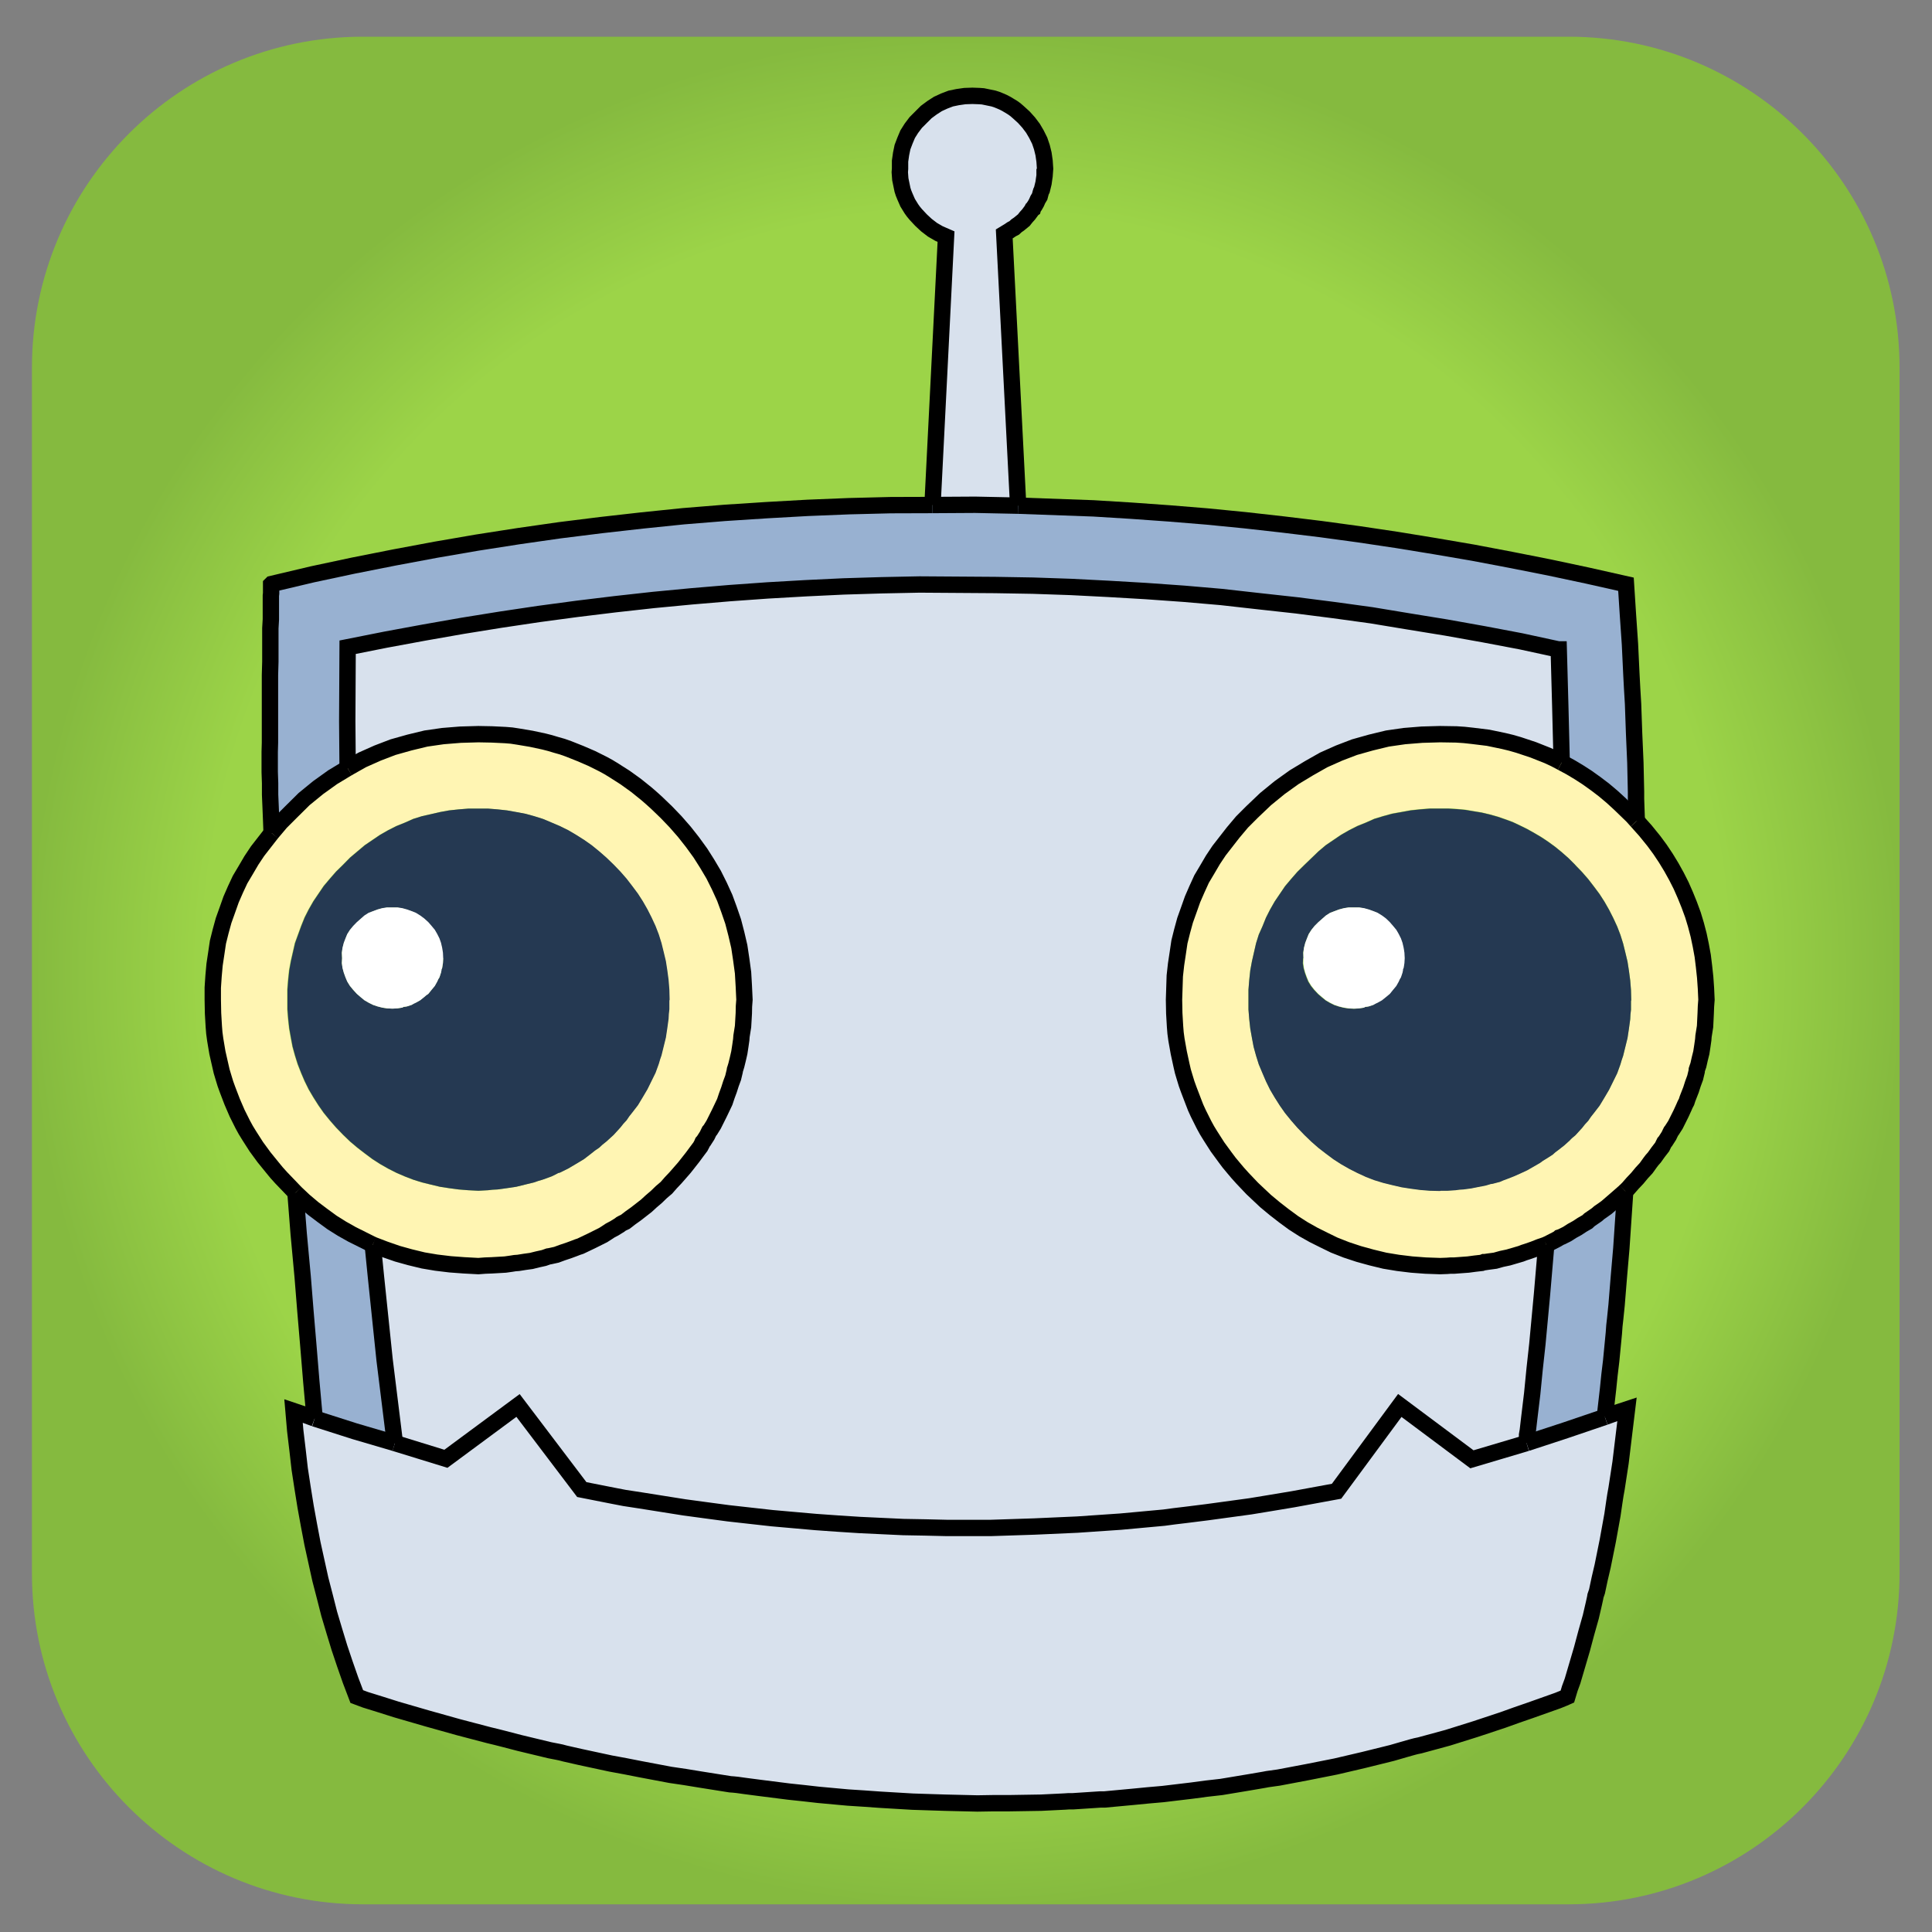 <?xml version="1.0" encoding="UTF-8"?>
<!DOCTYPE svg PUBLIC "-//W3C//DTD SVG 1.1//EN" "http://www.w3.org/Graphics/SVG/1.1/DTD/svg11.dtd">
<!-- Creator: CorelDRAW X6 -->
<svg xmlns="http://www.w3.org/2000/svg" xml:space="preserve" width="150px" height="150px" version="1.1" style="shape-rendering:geometricPrecision; text-rendering:geometricPrecision; image-rendering:optimizeQuality; fill-rule:evenodd; clip-rule:evenodd"
viewBox="0 0 15000 15000"
 xmlns:xlink="http://www.w3.org/1999/xlink">
 <rect x="0" y="0" width="15000" height="15000" fill="#808080" stroke="none"/>
 <defs>
  <style type="text/css">
   <![CDATA[
    .str0 {stroke:black;stroke-width:127}
    .fil7 {fill:none}
    .fil5 {fill:#253952}
    .fil2 {fill:#98B1D1}
    .fil3 {fill:#D8E1ED}
    .fil4 {fill:#FFF5B3}
    .fil6 {fill:white}
    .fil1 {fill:black;fill-opacity:0}
    .fil0 {fill:url(#id2)}
   ]]>
  </style>
    <clipPath id="id0">
     <path d="M1351 14303l12198 0 0 -13859 -12198 0 0 13859z"/>
    </clipPath>
    <clipPath id="id1">
     <path d="M1351 14303l12198 0 0 -13859 -12198 0 0 13859z"/>
    </clipPath>
  <radialGradient id="id2" gradientUnits="objectBoundingBox" cx="50%" cy="50%" r="50%" fx="50%" fy="50%">
   <stop offset="0" style="stop-color:#9CD448"/>
   <stop offset="0.812" style="stop-color:#9CD448"/>
   <stop offset="1" style="stop-color:#85BA3F"/>
  </radialGradient>
 </defs>
 <g id="Layer_x0020_1">
  <path class="fil0" d="M2817 285l9362 0c1418,0 2569,1150 2569,2569l0 9362c0,1418 -1150,2569 -2569,2569l-9362 0c-1418,0 -2569,-1150 -2569,-2569l0 -9362c0,-1418 1150,-2569 2569,-2569z"/>
  <g id="_277280264">
   <g style="clip-path:url(#id0)">
    <polygon class="fil1" points="1351,445 13549,445 13549,14303 1351,14303 "/>
   </g>
   <g style="clip-path:url(#id1)">
    <g>
     <polygon id="1" class="fil2" points="12102,5042 12114,5482 12125,5920 12192,5956 12259,5996 12324,6038 12391,6086 12454,6134 12517,6187 12578,6243 12641,6304 12674,6336 12708,6374 12704,6260 12702,6202 12702,6147 12697,5922 12687,5692 12679,5465 12672,5348 12666,5234 12655,5002 12639,4769 12624,4536 12326,4469 12030,4406 11732,4347 11437,4291 11139,4240 10845,4192 10550,4148 10256,4108 9960,4072 9666,4039 9371,4010 9077,3986 8783,3965 8490,3947 7905,3926 7571,3919 7240,3921 6915,3922 6594,3930 6271,3943 5950,3961 5627,3982 5306,4008 4985,4041 4666,4077 4345,4117 4024,4163 3703,4213 3384,4268 3063,4328 2745,4391 2426,4459 2109,4534 2105,4538 2105,4553 2105,4576 2105,4607 2103,4624 2103,4645 2103,4691 2103,4744 2103,4809 2099,4878 2099,4956 2099,5042 2099,5138 2096,5241 2096,5352 2096,5470 2096,5599 2096,5681 2096,5767 2094,5837 2094,5914 2094,5994 2097,6080 2097,6170 2101,6264 2105,6363 2109,6468 2180,6384 2258,6306 2361,6204 2470,6115 2583,6034 2699,5964 2696,5599 2699,5025 2996,4966 3294,4911 3590,4859 3888,4811 4183,4767 4481,4727 4777,4691 5075,4658 5369,4630 5666,4605 5960,4584 6256,4567 6550,4553 6845,4544 7139,4538 7435,4540 7726,4542 8020,4547 8313,4557 8607,4572 8897,4589 9192,4610 9482,4635 9776,4668 10067,4700 10357,4737 10648,4777 10938,4825 11227,4872 11518,4924 11808,4979 12099,5042 "/>
     <polygon id="_1" class="fil3" points="12125,5920 12114,5482 12102,5042 12099,5042 11808,4979 11518,4924 11227,4872 10938,4825 10648,4777 10357,4737 10067,4700 9776,4668 9482,4635 9192,4610 8897,4589 8607,4572 8313,4557 8020,4547 7726,4542 7435,4540 7139,4538 6845,4544 6550,4553 6256,4567 5960,4584 5666,4605 5369,4630 5075,4658 4777,4691 4481,4727 4183,4767 3888,4811 3590,4859 3294,4911 2996,4966 2699,5025 2696,5599 2699,5964 2812,5900 2931,5847 3051,5801 3179,5765 3307,5734 3439,5715 3575,5704 3714,5700 3819,5702 3923,5707 3972,5711 4024,5719 4125,5736 4223,5757 4270,5769 4320,5784 4366,5797 4414,5814 4507,5851 4595,5889 4683,5933 4725,5956 4769,5983 4855,6038 4937,6097 5018,6162 5056,6195 5096,6231 5174,6306 5245,6380 5314,6459 5377,6539 5438,6623 5490,6705 5541,6791 5585,6879 5627,6971 5660,7061 5692,7154 5717,7250 5740,7349 5755,7449 5769,7552 5775,7655 5780,7762 5776,7814 5775,7867 5769,7970 5761,8020 5757,8045 5755,8072 5748,8121 5740,8173 5729,8221 5717,8270 5710,8293 5706,8305 5704,8318 5692,8368 5675,8414 5660,8461 5643,8507 5627,8555 5585,8643 5541,8731 5515,8773 5507,8782 5501,8794 5490,8817 5463,8859 5455,8868 5450,8880 5438,8903 5408,8943 5377,8985 5314,9065 5280,9104 5245,9144 5209,9182 5174,9222 5134,9256 5096,9293 5056,9327 5018,9362 4937,9425 4895,9455 4855,9486 4832,9497 4821,9503 4811,9511 4769,9537 4746,9549 4735,9555 4725,9562 4683,9589 4595,9633 4507,9675 4483,9683 4460,9692 4414,9709 4366,9725 4320,9742 4270,9753 4257,9755 4246,9759 4223,9767 4173,9778 4125,9790 4074,9797 4024,9805 3997,9807 3972,9811 3923,9818 3819,9824 3766,9826 3714,9830 3602,9824 3495,9816 3387,9803 3286,9786 3183,9761 3086,9734 2988,9700 2894,9664 2919,9914 2986,10558 3066,11204 3462,11326 4022,10912 4517,11565 4760,11613 4848,11630 4972,11649 5312,11703 5482,11726 5654,11749 5994,11787 6334,11817 6503,11829 6673,11840 7013,11856 7181,11859 7351,11863 7691,11863 8028,11852 8364,11837 8700,11814 9037,11783 9119,11772 9203,11762 9371,11741 9708,11695 9872,11668 10040,11640 10377,11578 10868,10912 11428,11330 11852,11204 11856,11154 11856,11141 11858,11129 11862,11106 11873,11011 11896,10820 11915,10627 11936,10436 11972,10050 12005,9664 11955,9681 11907,9700 11858,9717 11833,9725 11810,9734 11711,9763 11659,9774 11609,9788 11556,9795 11529,9799 11521,9799 11516,9801 11504,9805 11451,9811 11399,9818 11344,9822 11290,9826 11261,9826 11235,9828 11181,9830 11068,9826 10961,9818 10854,9805 10751,9788 10648,9763 10550,9736 10453,9704 10359,9667 10277,9627 10197,9587 10119,9543 10044,9495 9969,9440 9897,9384 9826,9325 9759,9262 9721,9226 9647,9148 9610,9107 9578,9069 9543,9027 9513,8987 9453,8905 9398,8819 9371,8775 9348,8733 9304,8645 9283,8599 9266,8555 9230,8461 9213,8414 9199,8368 9184,8318 9173,8270 9152,8173 9134,8072 9127,8020 9123,7970 9117,7867 9115,7762 9121,7577 9131,7487 9144,7401 9157,7313 9178,7229 9201,7145 9230,7064 9259,6982 9293,6904 9329,6825 9373,6751 9417,6676 9465,6604 9574,6464 9643,6382 9721,6304 9826,6204 9935,6115 10048,6034 10164,5964 10277,5900 10396,5847 10516,5801 10644,5765 10772,5734 10904,5715 11040,5704 11181,5700 11307,5702 11368,5706 11432,5713 11554,5728 11674,5753 11732,5767 11791,5784 11905,5822 12016,5866 12070,5891 "/>
     <path id="_12" class="fil4" d="M12840 6529l-65 -80 -67 -75 -34 -38 -32 -32 -63 -61 -61 -55 -63 -54 -63 -48 -67 -48 -65 -42 -67 -40 -67 -36 -55 -29 -54 -25 -111 -44 -115 -38 -59 -17 -57 -13 -120 -25 -122 -15 -63 -8 -61 -4 -126 -2 -141 4 -136 11 -132 19 -128 31 -128 36 -120 46 -118 54 -113 63 -117 71 -113 80 -109 90 -105 99 -78 78 -69 82 -109 140 -48 73 -44 75 -44 75 -36 78 -34 78 -29 82 -29 80 -23 84 -21 84 -13 88 -13 86 -10 90 -6 185 2 105 6 103 4 50 8 52 17 101 21 97 11 48 15 50 13 46 17 48 36 94 17 44 21 46 44 88 23 42 27 44 55 86 59 82 31 40 34 42 32 38 36 40 75 78 38 36 67 63 71 59 73 55 75 55 75 48 78 44 80 40 82 40 94 36 97 32 97 27 103 25 103 17 107 13 107 8 113 4 54 -2 27 -2 29 0 54 -4 55 -4 52 -8 54 -6 11 -4 6 -2 8 0 27 -4 54 -8 50 -13 52 -11 99 -29 23 -10 25 -8 50 -17 48 -19 50 -17 80 -40 19 -11 4 -4 6 -2 11 -4 42 -21 38 -25 40 -23 38 -25 40 -23 17 -15 19 -13 38 -27 17 -15 19 -13 38 -27 73 -63 73 -63 13 -13 10 -10 34 -40 36 -38 34 -40 34 -38 31 -42 15 -21 17 -19 31 -42 31 -40 11 -23 6 -11 8 -10 27 -42 11 -23 6 -11 8 -10 27 -42 44 -88 21 -46 10 -23 11 -21 8 -25 10 -23 17 -46 15 -48 17 -46 11 -50 2 -13 4 -11 8 -23 11 -50 11 -48 8 -52 8 -50 2 -27 4 -25 8 -50 6 -103 2 -54 4 -52 -4 -88 -6 -86 -10 -84 -10 -82 -15 -82 -17 -80 -21 -80 -23 -76 -29 -78 -31 -75 -32 -75 -36 -71 -40 -73 -42 -69 -46 -69 -48 -65zm-711 90l50 44 52 52 52 54 48 55 44 57 44 59 38 59 36 63 32 63 31 67 25 65 21 67 17 69 17 71 11 71 10 75 6 75 2 78 -2 8 0 10 0 19 0 38 -4 36 -2 38 -10 73 -11 73 -17 69 -17 69 -11 32 -10 34 -25 69 -31 63 -32 65 -36 61 -38 63 -44 57 -23 29 -21 31 -25 27 -23 29 -52 57 -23 19 -11 10 -10 11 -42 38 -46 36 -23 17 -21 19 -50 32 -25 15 -23 17 -99 57 -54 25 -52 23 -54 21 -27 10 -25 11 -57 15 -15 2 -13 4 -27 8 -57 11 -55 11 -61 8 -31 2 -29 4 -61 4 -31 0 -15 0 -8 0 -6 2 -78 -2 -75 -6 -75 -10 -71 -11 -73 -17 -69 -17 -69 -21 -65 -25 -67 -31 -63 -32 -63 -36 -59 -38 -59 -44 -57 -44 -55 -48 -54 -52 -55 -57 -48 -55 -48 -59 -40 -57 -40 -63 -36 -61 -32 -65 -27 -63 -29 -69 -21 -67 -19 -69 -13 -69 -13 -73 -8 -73 -6 -75 0 -75 0 -78 6 -75 8 -75 13 -71 32 -140 21 -67 29 -65 27 -67 32 -63 36 -63 40 -59 40 -59 48 -57 48 -55 55 -54 109 -105 57 -48 59 -40 59 -40 63 -36 63 -32 67 -27 65 -29 69 -21 69 -19 73 -13 71 -13 75 -8 75 -6 78 0 65 0 67 4 65 6 65 11 61 10 63 15 61 17 61 21 57 21 57 27 55 27 57 32 54 32 54 36 52 38 54 44z"/>
     <path id="_123" class="fil5" d="M12230 6715l-52 -52 -50 -44 -54 -44 -52 -38 -54 -36 -54 -32 -57 -32 -55 -27 -57 -27 -57 -21 -61 -21 -61 -17 -63 -15 -61 -10 -65 -11 -65 -6 -67 -4 -65 0 -78 0 -75 6 -75 8 -71 13 -73 13 -69 19 -69 21 -65 29 -67 27 -63 32 -63 36 -59 40 -59 40 -57 48 -109 105 -55 54 -48 55 -48 57 -40 59 -40 59 -36 63 -32 63 -27 67 -29 65 -21 67 -32 140 -13 71 -8 75 -6 75 0 78 0 75 6 75 8 73 13 73 13 69 19 69 21 67 29 69 27 63 32 65 36 61 40 63 40 57 48 59 48 55 55 57 54 52 55 48 57 44 59 44 59 38 63 36 63 32 67 31 65 25 69 21 69 17 73 17 71 11 75 10 75 6 78 2 6 -2 8 0 15 0 31 0 61 -4 29 -4 31 -2 61 -8 55 -11 57 -11 27 -8 13 -4 15 -2 57 -15 25 -11 27 -10 54 -21 52 -23 54 -25 99 -57 23 -17 25 -15 50 -32 21 -19 23 -17 46 -36 42 -38 10 -11 11 -10 23 -19 52 -57 23 -29 25 -27 21 -31 23 -29 44 -57 38 -63 36 -61 32 -65 31 -63 25 -69 10 -34 11 -32 17 -69 17 -69 11 -73 10 -73 2 -38 4 -36 0 -38 0 -19 0 -10 2 -8 -2 -78 -6 -75 -10 -75 -11 -71 -17 -71 -17 -69 -21 -67 -25 -65 -31 -67 -32 -63 -36 -63 -38 -59 -44 -59 -44 -57 -48 -55 -52 -54zm-2110 724l-2 -42 6 -38 10 -38 13 -34 13 -34 21 -32 25 -31 29 -29 59 -52 32 -21 34 -13 34 -13 38 -10 38 -6 42 0 38 0 38 6 36 10 36 13 32 13 34 21 31 23 31 29 25 29 25 31 19 32 17 34 11 34 10 38 6 38 2 42 -2 38 -6 38 -4 8 -2 4 0 6 -4 19 -11 36 -10 15 -8 17 -19 34 -25 31 -25 31 -31 25 -31 25 -34 19 -17 8 -15 10 -36 11 -19 4 -6 0 -4 2 -8 4 -38 6 -38 2 -42 -2 -38 -6 -38 -10 -34 -11 -34 -17 -32 -19 -31 -25 -29 -25 -29 -31 -25 -31 -21 -34 -13 -32 -13 -36 -10 -36 -6 -38 2 -38z"/>
     <polygon id="_1234" class="fil6" points="10235,7160 10206,7189 10182,7219 10161,7252 10147,7286 10134,7320 10124,7359 10119,7397 10120,7439 10119,7477 10124,7515 10134,7552 10147,7588 10161,7621 10182,7655 10206,7685 10235,7716 10264,7741 10294,7766 10327,7785 10361,7802 10396,7814 10434,7823 10472,7829 10514,7831 10552,7829 10591,7823 10598,7819 10602,7817 10608,7817 10627,7814 10663,7802 10679,7793 10696,7785 10730,7766 10761,7741 10791,7716 10816,7685 10841,7655 10860,7621 10868,7603 10877,7588 10889,7552 10893,7533 10893,7527 10894,7523 10898,7515 10904,7477 10906,7439 10904,7397 10898,7359 10889,7320 10877,7286 10860,7252 10841,7219 10816,7189 10791,7160 10761,7131 10730,7108 10696,7087 10663,7074 10627,7061 10591,7051 10552,7045 10514,7045 10472,7045 10434,7051 10396,7061 10361,7074 10327,7087 10294,7108 "/>
     <polygon id="_12345" class="fil3" points="12351,12553 12374,12454 12385,12404 12387,12391 12391,12379 12399,12356 12420,12257 12443,12159 12483,11961 12519,11762 12534,11659 12542,11607 12551,11557 12582,11355 12607,11148 12632,10942 12544,10971 12460,11001 12154,11105 11852,11204 11428,11330 10868,10912 10377,11578 10040,11640 9872,11668 9708,11695 9371,11741 9203,11762 9119,11772 9037,11783 8700,11814 8364,11837 8028,11852 7691,11863 7351,11863 7181,11859 7013,11856 6673,11840 6503,11829 6334,11817 5994,11787 5654,11749 5482,11726 5312,11703 4972,11649 4848,11630 4760,11613 4517,11565 4022,10912 3462,11326 3066,11204 2753,11112 2443,11013 2359,10982 2279,10955 2292,11106 2310,11257 2327,11406 2350,11556 2373,11699 2399,11842 2426,11984 2457,12125 2487,12261 2522,12396 2556,12530 2596,12664 2635,12792 2678,12920 2722,13046 2770,13172 2837,13197 2956,13234 3076,13272 3317,13342 3435,13375 3556,13409 3796,13472 3854,13486 3913,13501 4032,13532 4269,13589 4326,13600 4355,13606 4385,13614 4504,13641 4741,13692 4855,13713 4972,13736 5205,13780 5320,13797 5436,13816 5669,13853 5696,13855 5725,13858 5782,13866 5897,13881 6126,13910 6239,13922 6354,13935 6583,13956 6707,13964 6833,13973 7086,13988 7210,13992 7336,13996 7588,14002 7711,14000 7835,14000 8083,13996 8206,13990 8267,13987 8297,13985 8330,13985 8452,13977 8513,13973 8544,13971 8576,13971 8802,13950 8915,13939 9029,13929 9255,13902 9367,13887 9482,13874 9704,13837 9815,13818 9841,13813 9870,13809 9927,13801 10149,13759 10371,13715 10589,13664 10807,13610 10914,13579 10967,13564 10994,13557 11023,13551 11240,13492 11454,13425 11668,13354 11774,13316 11881,13279 12095,13203 12142,13184 12169,13172 12188,13109 12209,13052 12282,12804 12316,12677 "/>
     <polygon id="_123456" class="fil2" points="12005,9664 11972,10050 11936,10436 11915,10627 11896,10820 11873,11011 11862,11106 11858,11129 11856,11141 11856,11154 11852,11204 12154,11105 12460,11001 12485,10783 12496,10675 12509,10567 12530,10350 12534,10294 12540,10241 12551,10134 12569,9912 12588,9692 12603,9470 12618,9249 12546,9312 12473,9375 12435,9402 12416,9415 12399,9430 12360,9457 12341,9470 12324,9486 12284,9509 12246,9534 12206,9556 12167,9581 12125,9602 12114,9606 12108,9608 12104,9612 12085,9623 "/>
     <polygon id="_1234567" class="fil3" points="8114,1310 8110,1251 8102,1195 8089,1142 8072,1092 8047,1042 8020,996 7986,951 7949,910 7905,870 7883,851 7862,836 7814,807 7789,794 7766,784 7739,773 7714,765 7661,754 7632,748 7605,746 7550,744 7491,746 7435,754 7382,765 7332,784 7282,807 7237,836 7191,870 7151,910 7110,951 7076,996 7047,1042 7026,1092 7007,1142 6996,1195 6988,1251 6988,1310 6986,1337 6988,1365 6990,1392 6996,1421 7007,1474 7015,1499 7026,1526 7047,1574 7076,1621 7091,1642 7110,1665 7151,1709 7193,1748 7240,1784 7290,1813 7345,1837 7240,3921 7571,3919 7905,3926 7797,1816 7835,1793 7854,1780 7875,1769 7892,1753 7911,1740 7949,1709 7967,1686 7986,1665 8003,1642 8011,1631 8014,1625 8020,1621 8022,1614 8026,1608 8034,1597 8047,1574 8058,1549 8072,1526 8079,1499 8083,1486 8089,1474 8102,1421 8106,1392 8110,1365 8110,1350 8110,1342 8110,1339 8112,1337 "/>
     <path id="_12345678" class="fil4" d="M3714 5700l-140 4 -136 11 -132 19 -128 31 -128 36 -120 46 -119 54 -113 63 -117 71 -113 80 -109 90 -103 101 -78 78 -71 84 -109 140 -48 73 -44 75 -44 75 -36 76 -34 78 -29 82 -29 80 -23 84 -21 84 -13 88 -13 86 -8 90 -6 90 0 94 2 105 6 103 4 50 8 52 17 101 21 97 11 48 15 50 13 46 17 48 36 94 38 88 44 88 23 42 27 44 55 86 59 82 65 80 32 38 36 40 75 78 36 38 67 63 71 59 73 55 75 54 75 48 78 44 80 40 82 40 94 36 97 34 97 27 103 25 101 17 107 13 107 8 113 6 52 -4 54 -2 103 -6 50 -8 25 -4 27 -2 50 -8 52 -8 48 -11 50 -11 23 -8 11 -4 13 -2 50 -11 46 -17 48 -15 46 -17 23 -10 25 -8 88 -42 88 -44 42 -27 10 -8 11 -6 23 -11 42 -27 10 -8 11 -6 23 -11 40 -31 42 -31 80 -63 38 -34 40 -34 38 -36 40 -34 34 -40 36 -38 34 -40 34 -38 63 -80 31 -42 31 -40 11 -23 6 -11 8 -10 27 -42 11 -23 6 -11 8 -10 27 -42 44 -88 42 -88 15 -48 17 -46 15 -48 17 -46 11 -50 2 -13 4 -11 8 -23 11 -50 11 -48 8 -52 8 -50 2 -27 4 -25 8 -50 6 -103 2 -54 4 -52 -6 -107 -6 -103 -13 -103 -15 -99 -23 -99 -25 -96 -32 -94 -32 -90 -42 -92 -44 -88 -52 -86 -52 -82 -61 -84 -63 -80 -69 -78 -71 -75 -78 -75 -40 -36 -38 -32 -80 -65 -82 -59 -86 -55 -44 -27 -42 -23 -88 -44 -88 -38 -94 -36 -48 -17 -46 -13 -50 -15 -48 -11 -97 -21 -101 -17 -52 -8 -50 -4 -103 -6 -105 -2zm1049 3111l-57 52 -29 23 -27 25 -31 21 -29 23 -57 44 -63 38 -61 36 -65 32 -10 2 -8 4 -15 8 -31 15 -69 25 -34 10 -32 11 -69 17 -69 17 -73 11 -73 10 -38 2 -36 4 -75 4 -78 -4 -75 -6 -75 -10 -71 -11 -71 -17 -69 -17 -67 -21 -65 -25 -67 -29 -63 -32 -63 -36 -59 -38 -59 -44 -57 -44 -57 -48 -54 -52 -55 -57 -48 -55 -48 -59 -40 -57 -40 -63 -36 -61 -32 -65 -27 -63 -27 -69 -21 -67 -19 -69 -13 -69 -13 -73 -8 -73 -6 -75 0 -75 0 -78 6 -75 8 -75 13 -71 32 -140 48 -132 27 -67 32 -63 36 -63 40 -59 40 -59 48 -57 48 -55 55 -54 54 -55 57 -48 57 -48 59 -40 59 -40 63 -36 63 -32 67 -27 65 -29 67 -21 140 -32 71 -13 75 -8 75 -6 78 0 75 0 75 6 73 8 73 13 69 13 69 19 67 21 69 29 63 27 65 32 61 36 63 40 57 40 59 48 55 48 57 55 52 54 48 55 44 57 44 59 38 59 36 63 32 63 31 67 25 65 21 67 17 69 17 71 11 71 10 75 6 75 2 78 -2 8 0 10 0 19 0 38 -4 36 -2 38 -10 73 -11 73 -17 69 -17 69 -11 32 -10 34 -25 69 -31 63 -32 65 -36 61 -38 63 -44 57 -23 29 -21 31 -25 27 -23 29 -52 57z"/>
     <path id="_123456789" class="fil5" d="M3714 9245l75 -4 36 -4 38 -2 73 -10 73 -11 69 -17 69 -17 32 -11 34 -10 69 -25 31 -15 15 -8 8 -4 10 -2 65 -32 61 -36 63 -38 57 -44 29 -23 31 -21 27 -25 29 -23 57 -52 52 -57 23 -29 25 -27 21 -31 23 -29 44 -57 38 -63 36 -61 32 -65 31 -63 25 -69 10 -34 11 -32 17 -69 17 -69 11 -73 10 -73 2 -38 4 -36 0 -38 0 -19 0 -10 2 -8 -2 -78 -6 -75 -10 -75 -11 -71 -17 -71 -17 -69 -21 -67 -25 -65 -31 -67 -32 -63 -36 -63 -38 -59 -44 -59 -44 -57 -48 -55 -52 -54 -57 -55 -55 -48 -59 -48 -57 -40 -63 -40 -61 -36 -65 -32 -63 -27 -69 -29 -67 -21 -69 -19 -69 -13 -73 -13 -73 -8 -75 -6 -75 0 -78 0 -75 6 -75 8 -71 13 -140 32 -67 21 -65 29 -67 27 -63 32 -63 36 -59 40 -59 40 -57 48 -57 48 -54 55 -55 54 -48 55 -48 57 -40 59 -40 59 -36 63 -32 63 -27 67 -48 132 -32 140 -13 71 -8 75 -6 75 0 78 0 75 6 75 8 73 13 73 13 69 19 69 21 67 27 69 27 63 32 65 36 61 40 63 40 57 48 59 48 55 55 57 54 52 57 48 57 44 59 44 59 38 63 36 63 32 67 29 65 25 67 21 69 17 71 17 71 11 75 10 75 6 78 4zm-273 -1806l-2 38 -6 38 -4 8 -2 4 0 6 -4 19 -11 36 -10 15 -8 17 -19 34 -25 31 -25 31 -17 11 -15 13 -31 25 -34 19 -17 8 -15 10 -36 11 -19 4 -6 0 -4 2 -8 4 -38 6 -38 2 -42 -2 -38 -6 -36 -10 -34 -11 -34 -17 -32 -19 -31 -25 -29 -25 -29 -31 -25 -31 -21 -34 -13 -32 -13 -36 -10 -36 -6 -38 2 -38 -2 -42 6 -38 10 -38 13 -34 13 -34 21 -32 25 -31 29 -29 59 -52 32 -21 34 -13 34 -13 36 -10 38 -6 42 0 38 0 38 6 36 10 36 13 32 13 34 21 31 23 32 29 25 29 25 31 19 32 17 34 11 34 10 38 6 38 2 42z"/>
     <polygon id="_12345678910" class="fil6" points="3326,7716 3351,7685 3376,7655 3395,7621 3403,7603 3412,7588 3424,7552 3428,7533 3428,7527 3430,7523 3433,7515 3439,7477 3441,7439 3439,7397 3433,7359 3424,7320 3412,7286 3395,7252 3376,7219 3351,7189 3326,7160 3294,7131 3263,7108 3229,7087 3196,7074 3160,7061 3124,7051 3086,7045 3047,7045 3005,7045 2967,7051 2931,7061 2896,7074 2862,7087 2829,7108 2770,7160 2742,7189 2717,7219 2696,7252 2682,7286 2669,7320 2659,7359 2654,7397 2656,7439 2654,7477 2659,7515 2669,7552 2682,7588 2696,7621 2717,7655 2742,7685 2770,7716 2799,7741 2829,7766 2862,7785 2896,7802 2931,7814 2967,7823 3005,7829 3047,7831 3086,7829 3124,7823 3131,7819 3135,7817 3141,7817 3160,7814 3196,7802 3212,7793 3229,7785 3263,7766 3294,7741 3309,7728 "/>
     <polygon id="_1234567891011" class="fil2" points="3066,11204 2986,10558 2919,9914 2894,9664 2812,9623 2732,9583 2654,9539 2579,9492 2505,9438 2432,9383 2361,9323 2294,9260 2319,9579 2350,9914 2371,10176 2394,10447 2417,10726 2443,11013 2753,11112 "/>
     <polyline id="_123456789101112" class="fil7 str0" points="12125,5920 12114,5482 12102,5042 12099,5042 11808,4979 11518,4924 11227,4872 10938,4825 10648,4777 10357,4737 10067,4700 9776,4668 9482,4635 9192,4610 8897,4589 8607,4572 8313,4557 8020,4547 7726,4542 7435,4540 7139,4538 6845,4544 6550,4553 6256,4567 5960,4584 5666,4605 5369,4630 5075,4658 4777,4691 4481,4727 4183,4767 3888,4811 3590,4859 3294,4911 2996,4966 2699,5025 2696,5599 2699,5964 "/>
     <polyline id="_12345678910111213" class="fil7 str0" points="12618,9249 12632,9235 12641,9226 12676,9186 12712,9148 12746,9107 12781,9069 12811,9027 12827,9006 12844,8987 12874,8945 12905,8905 12916,8882 12922,8870 12930,8861 12957,8819 12968,8796 12974,8784 12981,8775 13008,8733 13052,8645 13073,8599 13083,8576 13094,8555 13102,8530 13111,8507 13129,8461 13144,8414 13161,8368 13173,8318 13174,8305 13178,8293 13186,8270 13197,8221 13209,8173 13217,8121 13224,8072 13226,8045 13230,8020 13238,7970 13243,7867 13245,7814 13249,7762 13245,7674 13239,7588 13230,7504 13220,7422 13205,7340 13188,7259 13167,7179 13144,7103 13115,7024 13085,6950 13052,6875 13016,6804 12976,6732 12934,6663 12888,6594 12840,6529 12775,6449 12708,6374 "/>
     <polyline id="_1234567891011121314" class="fil7 str0" points="12708,6374 12674,6336 12641,6304 12578,6243 12517,6187 12454,6134 12391,6086 12324,6038 12259,5996 12192,5956 12125,5920 "/>
     <polyline id="_123456789101112131415" class="fil7 str0" points="2443,11013 2359,10982 2279,10955 2292,11106 2310,11257 2327,11406 2350,11556 2373,11699 2399,11842 2426,11984 2457,12125 2487,12261 2522,12396 2556,12530 2596,12664 2635,12792 2678,12920 2722,13046 2770,13172 2837,13197 2956,13234 3076,13272 3317,13342 3435,13375 3556,13409 3796,13472 3854,13486 3913,13501 4032,13532 4269,13589 4326,13600 4355,13606 4385,13614 4504,13641 4741,13692 4855,13713 4972,13736 5205,13780 5320,13797 5436,13816 5669,13853 5696,13855 5725,13858 5782,13866 5897,13881 6126,13910 6239,13922 6354,13935 6583,13956 6707,13964 6833,13973 7086,13988 7210,13992 7336,13996 7588,14002 7711,14000 7835,14000 8083,13996 8206,13990 8267,13987 8297,13985 8330,13985 8452,13977 8513,13973 8544,13971 8576,13971 8802,13950 8915,13939 9029,13929 9255,13902 9367,13887 9482,13874 9704,13837 9815,13818 9841,13813 9870,13809 9927,13801 10149,13759 10371,13715 10589,13664 10807,13610 10914,13579 10967,13564 10994,13557 11023,13551 11240,13492 11454,13425 11668,13354 11774,13316 11881,13279 12095,13203 12142,13184 12169,13172 12188,13109 12209,13052 12282,12804 12316,12677 12351,12553 12374,12454 12385,12404 12387,12391 12391,12379 12399,12356 12420,12257 12443,12159 12483,11961 12519,11762 12534,11659 12542,11607 12551,11557 12582,11355 12607,11148 12632,10942 12544,10971 12460,11001 "/>
     <polyline id="_12345678910111213141516" class="fil7 str0" points="12005,9664 11972,10050 11936,10436 11915,10627 11896,10820 11873,11011 11862,11106 11858,11129 11856,11141 11856,11154 11852,11204 "/>
     <polyline id="_1234567891011121314151617" class="fil7 str0" points="12460,11001 12154,11105 11852,11204 "/>
     <polyline id="_123456789101112131415161718" class="fil7 str0" points="11852,11204 11428,11330 10868,10912 10377,11578 10040,11640 9872,11668 9708,11695 9371,11741 9203,11762 9119,11772 9037,11783 8700,11814 8364,11837 8028,11852 7691,11863 7351,11863 7181,11859 7013,11856 6673,11840 6503,11829 6334,11817 5994,11787 5654,11749 5482,11726 5312,11703 4972,11649 4848,11630 4760,11613 4517,11565 4022,10912 3462,11326 3066,11204 "/>
     <polyline id="_12345678910111213141516171819" class="fil7 str0" points="12460,11001 12485,10783 12496,10675 12509,10567 12530,10350 12534,10294 12540,10241 12551,10134 12569,9912 12588,9692 12603,9470 12618,9249 "/>
     <polyline id="_1234567891011121314151617181920" class="fil7 str0" points="12005,9664 12085,9623 12104,9612 12108,9608 12114,9606 12125,9602 12167,9581 12206,9556 12246,9534 12284,9509 12324,9486 12341,9470 12360,9457 12399,9430 12416,9415 12435,9402 12473,9375 12546,9312 12618,9249 "/>
     <polyline id="_123456789101112131415161718192021" class="fil7 str0" points="7905,3926 8490,3947 8783,3965 9077,3986 9371,4010 9666,4039 9960,4072 10256,4108 10550,4148 10845,4192 11139,4240 11437,4291 11732,4347 12030,4406 12326,4469 12624,4536 12639,4769 12655,5002 12666,5234 12672,5348 12679,5465 12687,5692 12697,5922 12702,6147 12702,6202 12704,6260 12708,6374 "/>
     <polyline id="_12345678910111213141516171819202122" class="fil7 str0" points="7905,3926 7797,1816 7835,1793 7854,1780 7875,1769 7892,1753 7911,1740 7949,1709 7967,1686 7986,1665 8003,1642 8011,1631 8014,1625 8020,1621 8022,1614 8026,1608 8034,1597 8047,1574 8058,1549 8072,1526 8079,1499 8083,1486 8089,1474 8102,1421 8106,1392 8110,1365 8110,1350 8110,1342 8110,1339 8112,1337 8114,1310 8110,1251 8102,1195 8089,1142 8072,1092 8047,1042 8020,996 7986,951 7949,910 7905,870 7883,851 7862,836 7814,807 7789,794 7766,784 7739,773 7714,765 7661,754 7632,748 7605,746 7550,744 7491,746 7435,754 7382,765 7332,784 7282,807 7237,836 7191,870 7151,910 7110,951 7076,996 7047,1042 7026,1092 7007,1142 6996,1195 6988,1251 6988,1310 6986,1337 6988,1365 6990,1392 6996,1421 7007,1474 7015,1499 7026,1526 7047,1574 7076,1621 7091,1642 7110,1665 7151,1709 7193,1748 7240,1784 7290,1813 7345,1837 7240,3921 "/>
     <polyline id="_1234567891011121314151617181920212223" class="fil7 str0" points="7240,3921 7571,3919 7905,3926 "/>
     <polyline id="_123456789101112131415161718192021222324" class="fil7 str0" points="12125,5920 12070,5891 12016,5866 11905,5822 11791,5784 11732,5767 11674,5753 11554,5728 11432,5713 11368,5706 11307,5702 11181,5700 11040,5704 10904,5715 10772,5734 10644,5765 10516,5801 10396,5847 10277,5900 10164,5964 10048,6034 9935,6115 9826,6204 9721,6304 9643,6382 9574,6464 9465,6604 9417,6676 9373,6751 9329,6825 9293,6904 9259,6982 9230,7064 9201,7145 9178,7229 9157,7313 9144,7401 9131,7487 9121,7577 9115,7762 9117,7867 9123,7970 9127,8020 9134,8072 9152,8173 9173,8270 9184,8318 9199,8368 9213,8414 9230,8461 9266,8555 9283,8599 9304,8645 9348,8733 9371,8775 9398,8819 9453,8905 9513,8987 9543,9027 9578,9069 9610,9107 9647,9148 9721,9226 9759,9262 9826,9325 9897,9384 9969,9440 10044,9495 10119,9543 10197,9587 10277,9627 10359,9667 10453,9704 10550,9736 10648,9763 10751,9788 10854,9805 10961,9818 11068,9826 11181,9830 11235,9828 11261,9826 11290,9826 11344,9822 11399,9818 11451,9811 11504,9805 11516,9801 11521,9799 11529,9799 11556,9795 11609,9788 11659,9774 11711,9763 11810,9734 11833,9725 11858,9717 11907,9700 11955,9681 12005,9664 "/>
     <polyline id="_12345678910111213141516171819202122232425" class="fil7 str0" points="2109,6468 2105,6363 2101,6264 2097,6170 2097,6080 2094,5994 2094,5914 2094,5837 2096,5767 2096,5681 2096,5599 2096,5470 2096,5352 2096,5241 2099,5138 2099,5042 2099,4956 2099,4878 2103,4809 2103,4744 2103,4691 2103,4645 2103,4624 2105,4607 2105,4576 2105,4553 2105,4538 2109,4534 2426,4459 2745,4391 3063,4328 3384,4268 3703,4213 4024,4163 4345,4117 4666,4077 4985,4041 5306,4008 5627,3982 5950,3961 6271,3943 6594,3930 6915,3922 7240,3921 "/>
     <polyline id="_1234567891011121314151617181920212223242526" class="fil7 str0" points="2894,9664 2988,9700 3086,9734 3183,9761 3286,9786 3387,9803 3495,9816 3602,9824 3714,9830 3766,9826 3819,9824 3923,9818 3972,9811 3997,9807 4024,9805 4074,9797 4125,9790 4173,9778 4223,9767 4246,9759 4257,9755 4270,9753 4320,9742 4366,9725 4414,9709 4460,9692 4483,9683 4507,9675 4595,9633 4683,9589 4725,9562 4735,9555 4746,9549 4769,9537 4811,9511 4821,9503 4832,9497 4855,9486 4895,9455 4937,9425 5018,9362 5056,9327 5096,9293 5134,9256 5174,9222 5209,9182 5245,9144 5280,9104 5314,9065 5377,8985 5408,8943 5438,8903 5450,8880 5455,8868 5463,8859 5490,8817 5501,8794 5507,8782 5515,8773 5541,8731 5585,8643 5627,8555 5643,8507 5660,8461 5675,8414 5692,8368 5704,8318 5706,8305 5710,8293 5717,8270 5729,8221 5740,8173 5748,8121 5755,8072 5757,8045 5761,8020 5769,7970 5775,7867 5776,7814 5780,7762 5775,7655 5769,7552 5755,7449 5740,7349 5717,7250 5692,7154 5660,7061 5627,6971 5585,6879 5541,6791 5490,6705 5438,6623 5377,6539 5314,6459 5245,6380 5174,6306 5096,6231 5056,6195 5018,6162 4937,6097 4855,6038 4769,5983 4725,5956 4683,5933 4595,5889 4507,5851 4414,5814 4366,5797 4320,5784 4270,5769 4223,5757 4125,5736 4024,5719 3972,5711 3923,5707 3819,5702 3714,5700 3575,5704 3439,5715 3307,5734 3179,5765 3051,5801 2931,5847 2812,5900 2699,5964 "/>
     <polyline id="_123456789101112131415161718192021222324252627" class="fil7 str0" points="2699,5964 2583,6034 2470,6115 2361,6204 2258,6306 2180,6384 2109,6468 "/>
     <polyline id="_12345678910111213141516171819202122232425262728" class="fil7 str0" points="2109,6468 2000,6608 1952,6680 1908,6755 1864,6829 1828,6906 1794,6984 1765,7066 1736,7147 1713,7231 1692,7315 1679,7403 1666,7489 1658,7578 1652,7668 1652,7762 1654,7867 1660,7970 1664,8020 1671,8072 1688,8173 1710,8270 1721,8318 1736,8368 1750,8414 1767,8461 1803,8555 1841,8643 1885,8731 1908,8773 1935,8817 1990,8903 2050,8985 2115,9065 2147,9104 2183,9144 2258,9222 2294,9260 "/>
     <polyline id="_1234567891011121314151617181920212223242526272829" class="fil7 str0" points="3066,11204 2986,10558 2919,9914 2894,9664 "/>
     <polyline id="_123456789101112131415161718192021222324252627282930" class="fil7 str0" points="3066,11204 2753,11112 2443,11013 "/>
     <polyline id="_12345678910111213141516171819202122232425262728293031" class="fil7 str0" points="2294,9260 2319,9579 2350,9914 2371,10176 2394,10447 2417,10726 2443,11013 "/>
     <polyline id="_1234567891011121314151617181920212223242526272829303132" class="fil7 str0" points="2294,9260 2361,9323 2432,9383 2505,9438 2579,9492 2654,9539 2732,9583 2812,9623 2894,9664 "/>
    </g>
   </g>
   <polygon class="fil7" points="1351,14303 13549,14303 13549,445 1351,445 "/>
   <g>
    <polygon class="fil7" points="1415,509 13484,509 13484,14239 1415,14239 "/>
   </g>
  </g>
 </g>
</svg>
